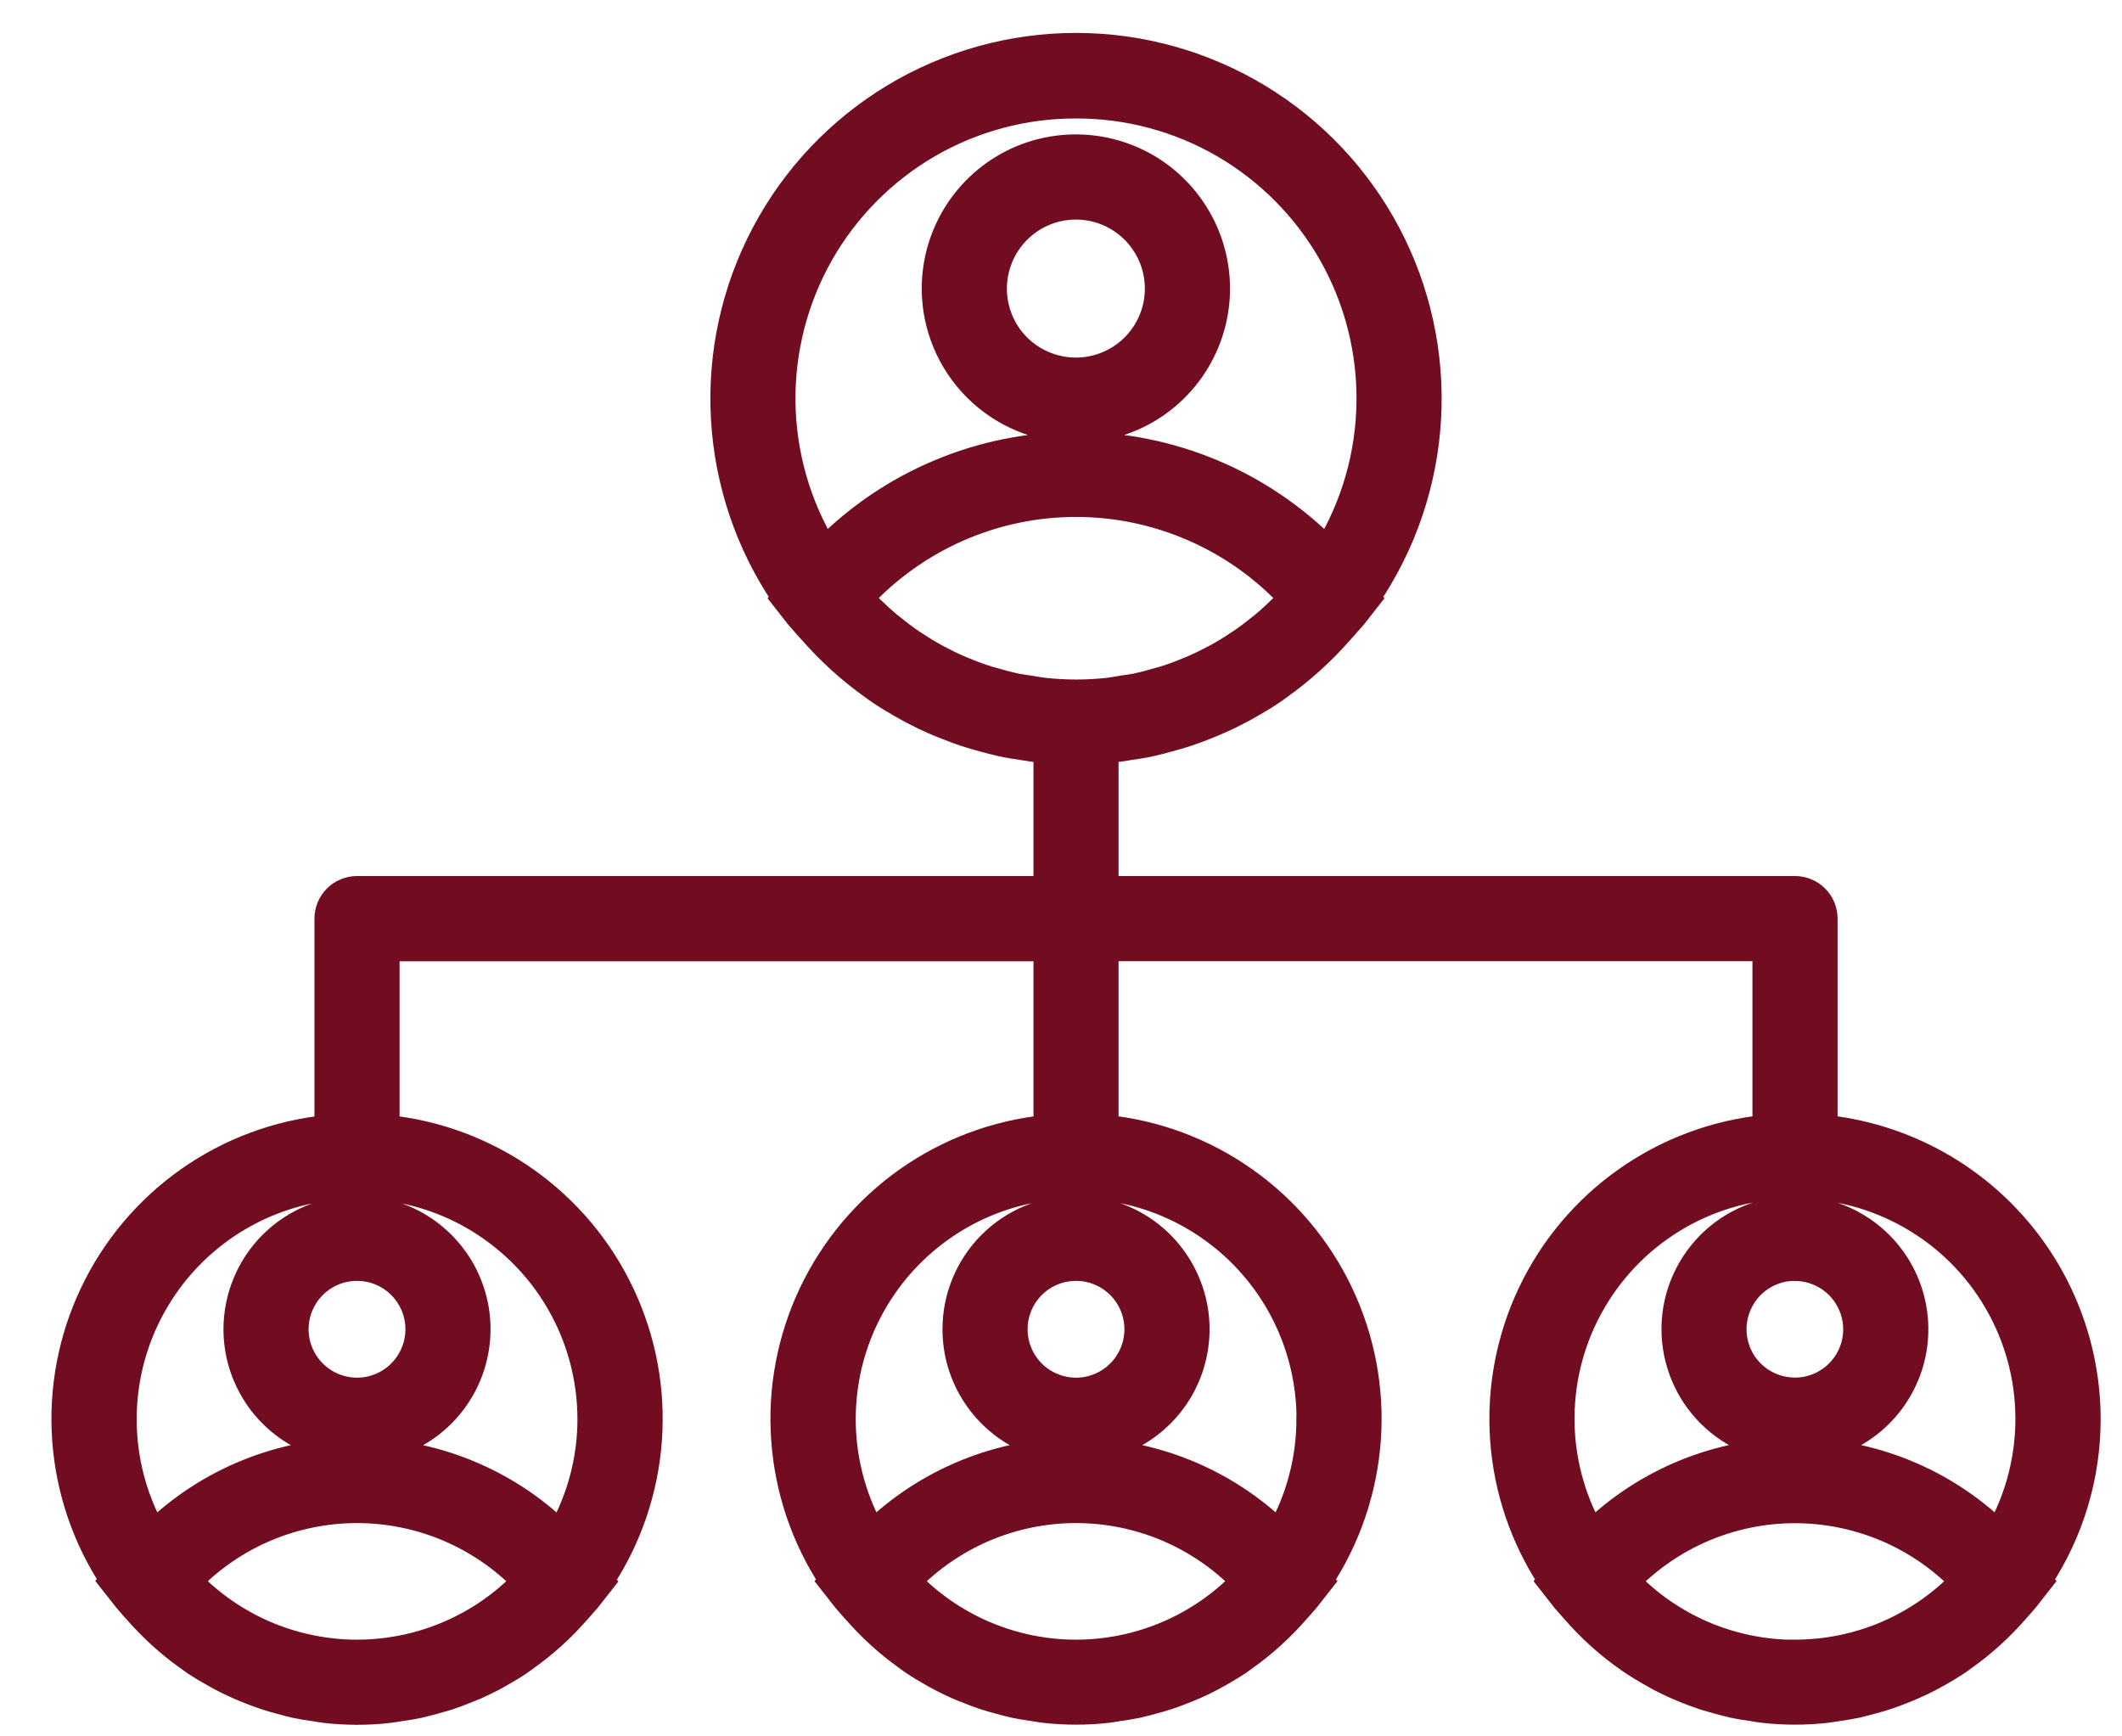 <svg width="33" height="27" viewBox="0 0 33 27" fill="none" xmlns="http://www.w3.org/2000/svg">
<path d="M16.733 6.684C17.168 6.684 17.593 6.555 17.954 6.313C18.315 6.071 18.596 5.728 18.762 5.326C18.928 4.925 18.971 4.483 18.886 4.057C18.801 3.631 18.591 3.24 18.284 2.933C17.977 2.625 17.585 2.416 17.159 2.332C16.733 2.247 16.291 2.291 15.889 2.457C15.488 2.624 15.145 2.906 14.904 3.267C14.663 3.628 14.534 4.053 14.534 4.488C14.535 5.07 14.767 5.629 15.18 6.041C15.592 6.452 16.151 6.684 16.733 6.684ZM16.733 3.214C16.985 3.214 17.231 3.289 17.44 3.43C17.649 3.57 17.812 3.769 17.908 4.001C18.004 4.234 18.029 4.49 17.98 4.737C17.93 4.984 17.809 5.21 17.631 5.388C17.453 5.566 17.226 5.687 16.979 5.736C16.732 5.785 16.476 5.76 16.244 5.663C16.011 5.567 15.812 5.404 15.672 5.195C15.533 4.985 15.458 4.739 15.458 4.488C15.459 4.15 15.593 3.826 15.832 3.587C16.071 3.348 16.395 3.214 16.733 3.214ZM3.675 20.668C3.675 21.039 3.785 21.401 3.991 21.71C4.197 22.019 4.49 22.259 4.833 22.401C5.176 22.544 5.553 22.581 5.917 22.509C6.281 22.436 6.616 22.258 6.878 21.996C7.141 21.733 7.32 21.399 7.392 21.035C7.465 20.671 7.428 20.294 7.286 19.951C7.144 19.608 6.903 19.315 6.595 19.108C6.286 18.902 5.924 18.792 5.553 18.792C5.055 18.792 4.578 18.99 4.226 19.341C3.874 19.693 3.676 20.17 3.675 20.668ZM6.505 20.668C6.505 20.856 6.449 21.041 6.345 21.197C6.24 21.354 6.092 21.477 5.918 21.549C5.744 21.622 5.552 21.641 5.367 21.604C5.182 21.567 5.012 21.477 4.879 21.343C4.745 21.21 4.654 21.04 4.617 20.855C4.581 20.671 4.599 20.479 4.672 20.305C4.744 20.13 4.866 19.982 5.023 19.877C5.18 19.772 5.364 19.716 5.553 19.717C5.805 19.717 6.047 19.817 6.225 19.995C6.404 20.174 6.504 20.415 6.505 20.668ZM14.857 20.668C14.856 21.039 14.966 21.402 15.172 21.71C15.378 22.019 15.671 22.26 16.014 22.402C16.357 22.544 16.735 22.582 17.099 22.509C17.463 22.437 17.797 22.259 18.06 21.996C18.323 21.734 18.502 21.399 18.574 21.035C18.647 20.671 18.61 20.294 18.467 19.951C18.325 19.608 18.085 19.314 17.776 19.108C17.468 18.902 17.105 18.792 16.733 18.792C16.236 18.792 15.759 18.99 15.407 19.341C15.055 19.693 14.857 20.17 14.857 20.668ZM17.686 20.668C17.687 20.856 17.631 21.04 17.526 21.197C17.422 21.354 17.273 21.477 17.099 21.549C16.925 21.622 16.734 21.641 16.549 21.604C16.364 21.567 16.194 21.477 16.06 21.344C15.927 21.211 15.836 21.041 15.799 20.856C15.762 20.671 15.781 20.479 15.853 20.305C15.925 20.131 16.047 19.982 16.204 19.877C16.361 19.773 16.545 19.717 16.733 19.717C16.986 19.717 17.228 19.817 17.406 19.995C17.585 20.173 17.686 20.415 17.686 20.668ZM32.468 22.066C32.467 20.939 32.048 19.852 31.292 19.015C30.537 18.179 29.498 17.652 28.377 17.536V14.284C28.377 14.224 28.365 14.163 28.342 14.107C28.319 14.051 28.285 14 28.241 13.957C28.198 13.914 28.147 13.88 28.091 13.857C28.035 13.834 27.975 13.822 27.914 13.822H17.195V11.666C17.239 11.663 17.284 11.661 17.327 11.656C17.402 11.648 17.477 11.633 17.55 11.622C17.667 11.605 17.784 11.588 17.899 11.562C17.992 11.542 18.086 11.516 18.177 11.491C18.268 11.466 18.356 11.442 18.444 11.413C18.548 11.379 18.649 11.341 18.75 11.301C18.821 11.273 18.891 11.244 18.961 11.213C19.069 11.165 19.176 11.114 19.281 11.058C19.337 11.029 19.393 10.997 19.447 10.966C19.559 10.903 19.667 10.838 19.773 10.767C19.814 10.741 19.852 10.711 19.891 10.683C20.242 10.434 20.562 10.145 20.845 9.822C20.892 9.769 20.941 9.718 20.986 9.663C21.008 9.637 21.032 9.614 21.053 9.588L21.277 9.302L21.267 9.289C21.829 8.464 22.155 7.502 22.211 6.506C22.267 5.51 22.05 4.517 21.584 3.635C21.118 2.753 20.42 2.014 19.565 1.499C18.71 0.984 17.731 0.712 16.733 0.712C15.736 0.712 14.757 0.984 13.902 1.499C13.047 2.014 12.349 2.753 11.883 3.635C11.416 4.517 11.2 5.51 11.256 6.506C11.312 7.502 11.638 8.464 12.2 9.289L12.19 9.302L12.414 9.588C12.435 9.615 12.459 9.637 12.481 9.663C12.525 9.718 12.575 9.769 12.622 9.822C12.905 10.145 13.225 10.434 13.575 10.683C13.615 10.711 13.653 10.741 13.694 10.767C13.8 10.838 13.909 10.903 14.02 10.966C14.075 10.997 14.13 11.029 14.186 11.058C14.291 11.114 14.397 11.165 14.505 11.213C14.575 11.244 14.646 11.273 14.717 11.301C14.818 11.341 14.919 11.379 15.023 11.413C15.111 11.442 15.2 11.466 15.29 11.491C15.38 11.516 15.474 11.542 15.568 11.562C15.683 11.588 15.8 11.605 15.917 11.622C15.992 11.633 16.067 11.648 16.14 11.656C16.183 11.661 16.227 11.663 16.272 11.666V13.822H5.553C5.43 13.822 5.312 13.871 5.226 13.957C5.139 14.044 5.09 14.162 5.09 14.284V17.538C4.311 17.617 3.566 17.895 2.926 18.347C2.287 18.798 1.774 19.407 1.439 20.115C1.103 20.822 0.956 21.604 1.011 22.385C1.067 23.166 1.323 23.92 1.755 24.573L1.741 24.589L1.966 24.875C1.984 24.899 2.007 24.919 2.026 24.944C2.056 24.981 2.089 25.015 2.121 25.051C2.358 25.323 2.626 25.566 2.92 25.776C2.957 25.802 2.995 25.831 3.032 25.856C3.117 25.912 3.204 25.964 3.294 26.014C3.343 26.043 3.393 26.071 3.444 26.098C3.527 26.142 3.613 26.183 3.699 26.221C3.761 26.249 3.822 26.274 3.886 26.299C3.967 26.331 4.049 26.362 4.132 26.389C4.206 26.414 4.284 26.435 4.362 26.456C4.439 26.477 4.511 26.497 4.586 26.514C4.683 26.535 4.782 26.551 4.881 26.564C4.942 26.573 5.001 26.585 5.061 26.592C5.389 26.629 5.72 26.629 6.047 26.592C6.108 26.585 6.168 26.573 6.229 26.564C6.327 26.549 6.426 26.535 6.522 26.514C6.597 26.497 6.672 26.476 6.748 26.455C6.825 26.434 6.901 26.414 6.976 26.39C7.06 26.362 7.142 26.331 7.224 26.298C7.285 26.274 7.346 26.249 7.407 26.224C7.494 26.185 7.58 26.143 7.665 26.099C7.715 26.073 7.763 26.045 7.811 26.017C7.901 25.966 7.989 25.914 8.073 25.857C8.11 25.832 8.145 25.805 8.181 25.779C8.474 25.571 8.742 25.329 8.978 25.058C9.012 25.02 9.047 24.983 9.079 24.943C9.098 24.92 9.12 24.9 9.138 24.877L9.363 24.591L9.35 24.574C9.782 23.921 10.038 23.168 10.094 22.386C10.15 21.605 10.003 20.823 9.667 20.115C9.332 19.407 8.819 18.798 8.179 18.346C7.539 17.895 6.794 17.616 6.014 17.537V14.748H16.272V17.537C15.492 17.616 14.747 17.895 14.107 18.346C13.468 18.798 12.955 19.407 12.62 20.114C12.284 20.822 12.137 21.604 12.193 22.385C12.248 23.166 12.504 23.92 12.936 24.573L12.923 24.589L13.148 24.875C13.167 24.899 13.188 24.92 13.208 24.944C13.237 24.981 13.27 25.013 13.301 25.049C13.54 25.323 13.81 25.569 14.108 25.78C14.143 25.805 14.176 25.831 14.212 25.855C14.298 25.912 14.387 25.964 14.477 26.016C14.525 26.043 14.573 26.071 14.622 26.096C14.707 26.141 14.793 26.183 14.881 26.222C14.941 26.248 15.002 26.274 15.063 26.296C15.145 26.329 15.227 26.36 15.312 26.388C15.386 26.412 15.461 26.433 15.539 26.453C15.616 26.474 15.688 26.495 15.765 26.512C15.862 26.533 15.96 26.549 16.059 26.562C16.119 26.571 16.179 26.584 16.24 26.59C16.568 26.627 16.898 26.627 17.226 26.59C17.287 26.584 17.347 26.571 17.407 26.562C17.506 26.548 17.604 26.533 17.701 26.512C17.776 26.495 17.85 26.474 17.927 26.453C18.004 26.433 18.08 26.412 18.154 26.388C18.238 26.36 18.321 26.329 18.403 26.296C18.464 26.272 18.525 26.247 18.585 26.222C18.673 26.184 18.759 26.141 18.844 26.096C18.893 26.071 18.941 26.043 18.989 26.016C19.079 25.964 19.168 25.912 19.254 25.855C19.291 25.831 19.323 25.804 19.358 25.78C19.655 25.569 19.926 25.323 20.165 25.049C20.196 25.013 20.229 24.98 20.258 24.944C20.278 24.92 20.299 24.899 20.318 24.875L20.543 24.589L20.53 24.573C20.962 23.92 21.218 23.166 21.274 22.385C21.33 21.604 21.183 20.821 20.847 20.113C20.512 19.406 19.999 18.796 19.359 18.345C18.72 17.893 17.974 17.615 17.195 17.536V14.746H27.453V17.536C26.674 17.614 25.928 17.893 25.288 18.345C24.648 18.796 24.136 19.405 23.8 20.113C23.465 20.821 23.318 21.603 23.373 22.384C23.429 23.166 23.685 23.919 24.118 24.573L24.105 24.589L24.329 24.875C24.348 24.899 24.37 24.92 24.39 24.944C24.419 24.979 24.45 25.011 24.479 25.045C24.718 25.321 24.99 25.567 25.287 25.779C25.325 25.804 25.358 25.831 25.394 25.853C25.48 25.91 25.568 25.962 25.656 26.013C25.705 26.041 25.753 26.069 25.803 26.096C25.887 26.14 25.973 26.181 26.06 26.22C26.121 26.247 26.183 26.272 26.244 26.297C26.326 26.329 26.408 26.36 26.491 26.387C26.566 26.412 26.643 26.433 26.721 26.454C26.798 26.475 26.87 26.495 26.945 26.512C27.042 26.533 27.141 26.549 27.24 26.562C27.3 26.571 27.359 26.584 27.42 26.59C27.748 26.627 28.079 26.627 28.406 26.59C28.467 26.584 28.526 26.571 28.586 26.563C28.685 26.548 28.784 26.533 28.882 26.512C28.956 26.495 29.031 26.474 29.106 26.454C29.181 26.434 29.26 26.412 29.336 26.387C29.419 26.36 29.5 26.329 29.581 26.297C29.644 26.273 29.706 26.247 29.768 26.219C29.855 26.182 29.94 26.14 30.024 26.096C30.075 26.069 30.124 26.041 30.174 26.013C30.262 25.962 30.349 25.91 30.435 25.854C30.473 25.829 30.51 25.8 30.547 25.774C30.841 25.564 31.11 25.321 31.347 25.049C31.378 25.012 31.411 24.979 31.442 24.942C31.461 24.918 31.483 24.897 31.502 24.873L31.726 24.587L31.713 24.571C32.206 23.828 32.468 22.957 32.468 22.066ZM16.264 10.742C16.169 10.732 16.077 10.714 15.984 10.699C15.926 10.69 15.867 10.684 15.81 10.672C15.686 10.646 15.565 10.613 15.444 10.578C15.421 10.571 15.397 10.566 15.374 10.559C15.242 10.518 15.112 10.47 14.987 10.417C14.977 10.413 14.966 10.41 14.956 10.405C14.829 10.352 14.705 10.291 14.584 10.226L14.556 10.212C14.44 10.149 14.329 10.08 14.22 10.007C14.205 9.998 14.19 9.989 14.176 9.979C14.074 9.91 13.976 9.835 13.881 9.758C13.859 9.741 13.837 9.725 13.816 9.707C13.728 9.632 13.645 9.557 13.563 9.477C13.536 9.45 13.508 9.424 13.481 9.397C13.454 9.37 13.421 9.33 13.39 9.297C13.817 8.837 14.335 8.47 14.91 8.219C15.485 7.968 16.106 7.838 16.734 7.838C17.362 7.838 17.983 7.968 18.558 8.219C19.134 8.47 19.651 8.837 20.078 9.297C20.048 9.33 20.019 9.365 19.987 9.397C19.956 9.429 19.933 9.45 19.905 9.477C19.824 9.556 19.74 9.634 19.652 9.707C19.631 9.725 19.609 9.741 19.588 9.758C19.492 9.835 19.394 9.91 19.292 9.979C19.278 9.989 19.263 9.998 19.248 10.007C19.139 10.082 19.027 10.149 18.912 10.212L18.884 10.226C18.763 10.291 18.639 10.352 18.512 10.405C18.502 10.41 18.491 10.413 18.481 10.417C18.355 10.47 18.226 10.518 18.094 10.559C18.071 10.566 18.047 10.571 18.024 10.578C17.904 10.613 17.782 10.646 17.658 10.672C17.601 10.684 17.542 10.69 17.485 10.699C17.392 10.714 17.298 10.732 17.205 10.742C16.892 10.774 16.578 10.774 16.265 10.742H16.264ZM16.733 1.642C17.541 1.64 18.335 1.853 19.033 2.259C19.731 2.666 20.308 3.25 20.706 3.953C21.103 4.656 21.307 5.452 21.295 6.26C21.284 7.067 21.058 7.857 20.64 8.548C20.129 8.031 19.521 7.62 18.851 7.34C18.18 7.059 17.46 6.915 16.733 6.915C16.006 6.915 15.287 7.059 14.616 7.34C13.946 7.62 13.337 8.031 12.827 8.548C12.409 7.857 12.183 7.067 12.171 6.26C12.16 5.452 12.363 4.656 12.761 3.953C13.159 3.25 13.736 2.666 14.434 2.259C15.132 1.853 15.926 1.64 16.733 1.642ZM8.118 24.631L8.111 24.636C7.771 24.976 7.367 25.245 6.921 25.427C6.476 25.609 5.999 25.7 5.518 25.696C5.037 25.691 4.562 25.59 4.12 25.4C3.678 25.209 3.279 24.933 2.946 24.586C3.284 24.237 3.689 23.96 4.137 23.77C4.585 23.581 5.066 23.483 5.552 23.483C6.038 23.483 6.519 23.581 6.967 23.77C7.415 23.96 7.82 24.237 8.158 24.586C8.144 24.601 8.133 24.616 8.118 24.631ZM9.18 22.066C9.18 22.688 9.019 23.3 8.712 23.841C7.865 23.019 6.731 22.559 5.55 22.559C4.37 22.559 3.236 23.019 2.388 23.841C2.117 23.358 1.961 22.819 1.931 22.265C1.901 21.712 1.998 21.159 2.215 20.649C2.432 20.139 2.763 19.685 3.182 19.323C3.602 18.961 4.099 18.699 4.635 18.559C5.171 18.419 5.733 18.403 6.276 18.514C6.819 18.624 7.33 18.858 7.768 19.197C8.207 19.535 8.563 19.97 8.807 20.467C9.052 20.965 9.179 21.511 9.18 22.066ZM16.733 25.696C16.247 25.696 15.765 25.597 15.317 25.407C14.869 25.216 14.464 24.937 14.127 24.586C14.466 24.237 14.871 23.96 15.318 23.77C15.766 23.581 16.247 23.483 16.733 23.483C17.22 23.483 17.701 23.581 18.148 23.77C18.596 23.96 19.001 24.237 19.34 24.586C19.002 24.937 18.598 25.216 18.15 25.407C17.702 25.597 17.22 25.696 16.733 25.696ZM20.361 22.066C20.361 22.687 20.201 23.299 19.895 23.84C19.048 23.018 17.914 22.558 16.733 22.558C15.553 22.558 14.419 23.018 13.571 23.84C13.3 23.356 13.144 22.817 13.113 22.264C13.083 21.71 13.18 21.157 13.397 20.647C13.614 20.137 13.945 19.683 14.365 19.321C14.784 18.959 15.281 18.697 15.818 18.557C16.354 18.417 16.915 18.401 17.459 18.512C18.002 18.622 18.512 18.856 18.951 19.195C19.39 19.533 19.745 19.968 19.99 20.465C20.235 20.963 20.362 21.51 20.363 22.064L20.361 22.066ZM27.914 18.438C28.547 18.438 29.169 18.603 29.719 18.918C30.268 19.232 30.726 19.685 31.045 20.232C31.365 20.778 31.537 21.399 31.542 22.032C31.548 22.665 31.387 23.288 31.077 23.84C30.23 23.018 29.095 22.558 27.915 22.558C26.734 22.558 25.6 23.018 24.753 23.84C24.442 23.288 24.281 22.665 24.286 22.031C24.291 21.398 24.462 20.777 24.782 20.231C25.102 19.684 25.559 19.231 26.109 18.916C26.659 18.601 27.281 18.436 27.914 18.437V18.438ZM27.914 25.698C27.427 25.698 26.946 25.599 26.498 25.409C26.05 25.218 25.645 24.939 25.308 24.588C25.646 24.239 26.051 23.962 26.499 23.772C26.947 23.583 27.428 23.485 27.914 23.485C28.4 23.485 28.881 23.583 29.329 23.772C29.777 23.962 30.182 24.239 30.52 24.588C30.183 24.938 29.778 25.217 29.33 25.408C28.883 25.598 28.401 25.696 27.914 25.696V25.698ZM27.914 22.545C28.285 22.544 28.648 22.434 28.956 22.228C29.264 22.022 29.504 21.729 29.646 21.386C29.788 21.044 29.825 20.666 29.752 20.303C29.68 19.939 29.501 19.605 29.239 19.343C28.976 19.081 28.642 18.902 28.279 18.83C27.915 18.758 27.538 18.795 27.195 18.937C26.852 19.079 26.56 19.319 26.354 19.628C26.148 19.936 26.038 20.299 26.038 20.669C26.039 21.166 26.237 21.643 26.589 21.994C26.941 22.345 27.417 22.542 27.914 22.543V22.545ZM27.914 19.718C28.102 19.719 28.286 19.775 28.442 19.88C28.599 19.984 28.72 20.133 28.792 20.307C28.864 20.481 28.882 20.672 28.846 20.856C28.809 21.041 28.718 21.21 28.585 21.343C28.452 21.476 28.282 21.566 28.098 21.603C27.913 21.639 27.722 21.62 27.548 21.548C27.374 21.476 27.226 21.354 27.121 21.198C27.017 21.041 26.961 20.858 26.961 20.669C26.961 20.544 26.986 20.42 27.034 20.305C27.082 20.189 27.152 20.084 27.24 19.995C27.329 19.907 27.434 19.837 27.549 19.789C27.665 19.741 27.789 19.716 27.914 19.717V19.718Z" fill="#720C20" stroke="#720C20" stroke-width="0.4"/>
</svg>
